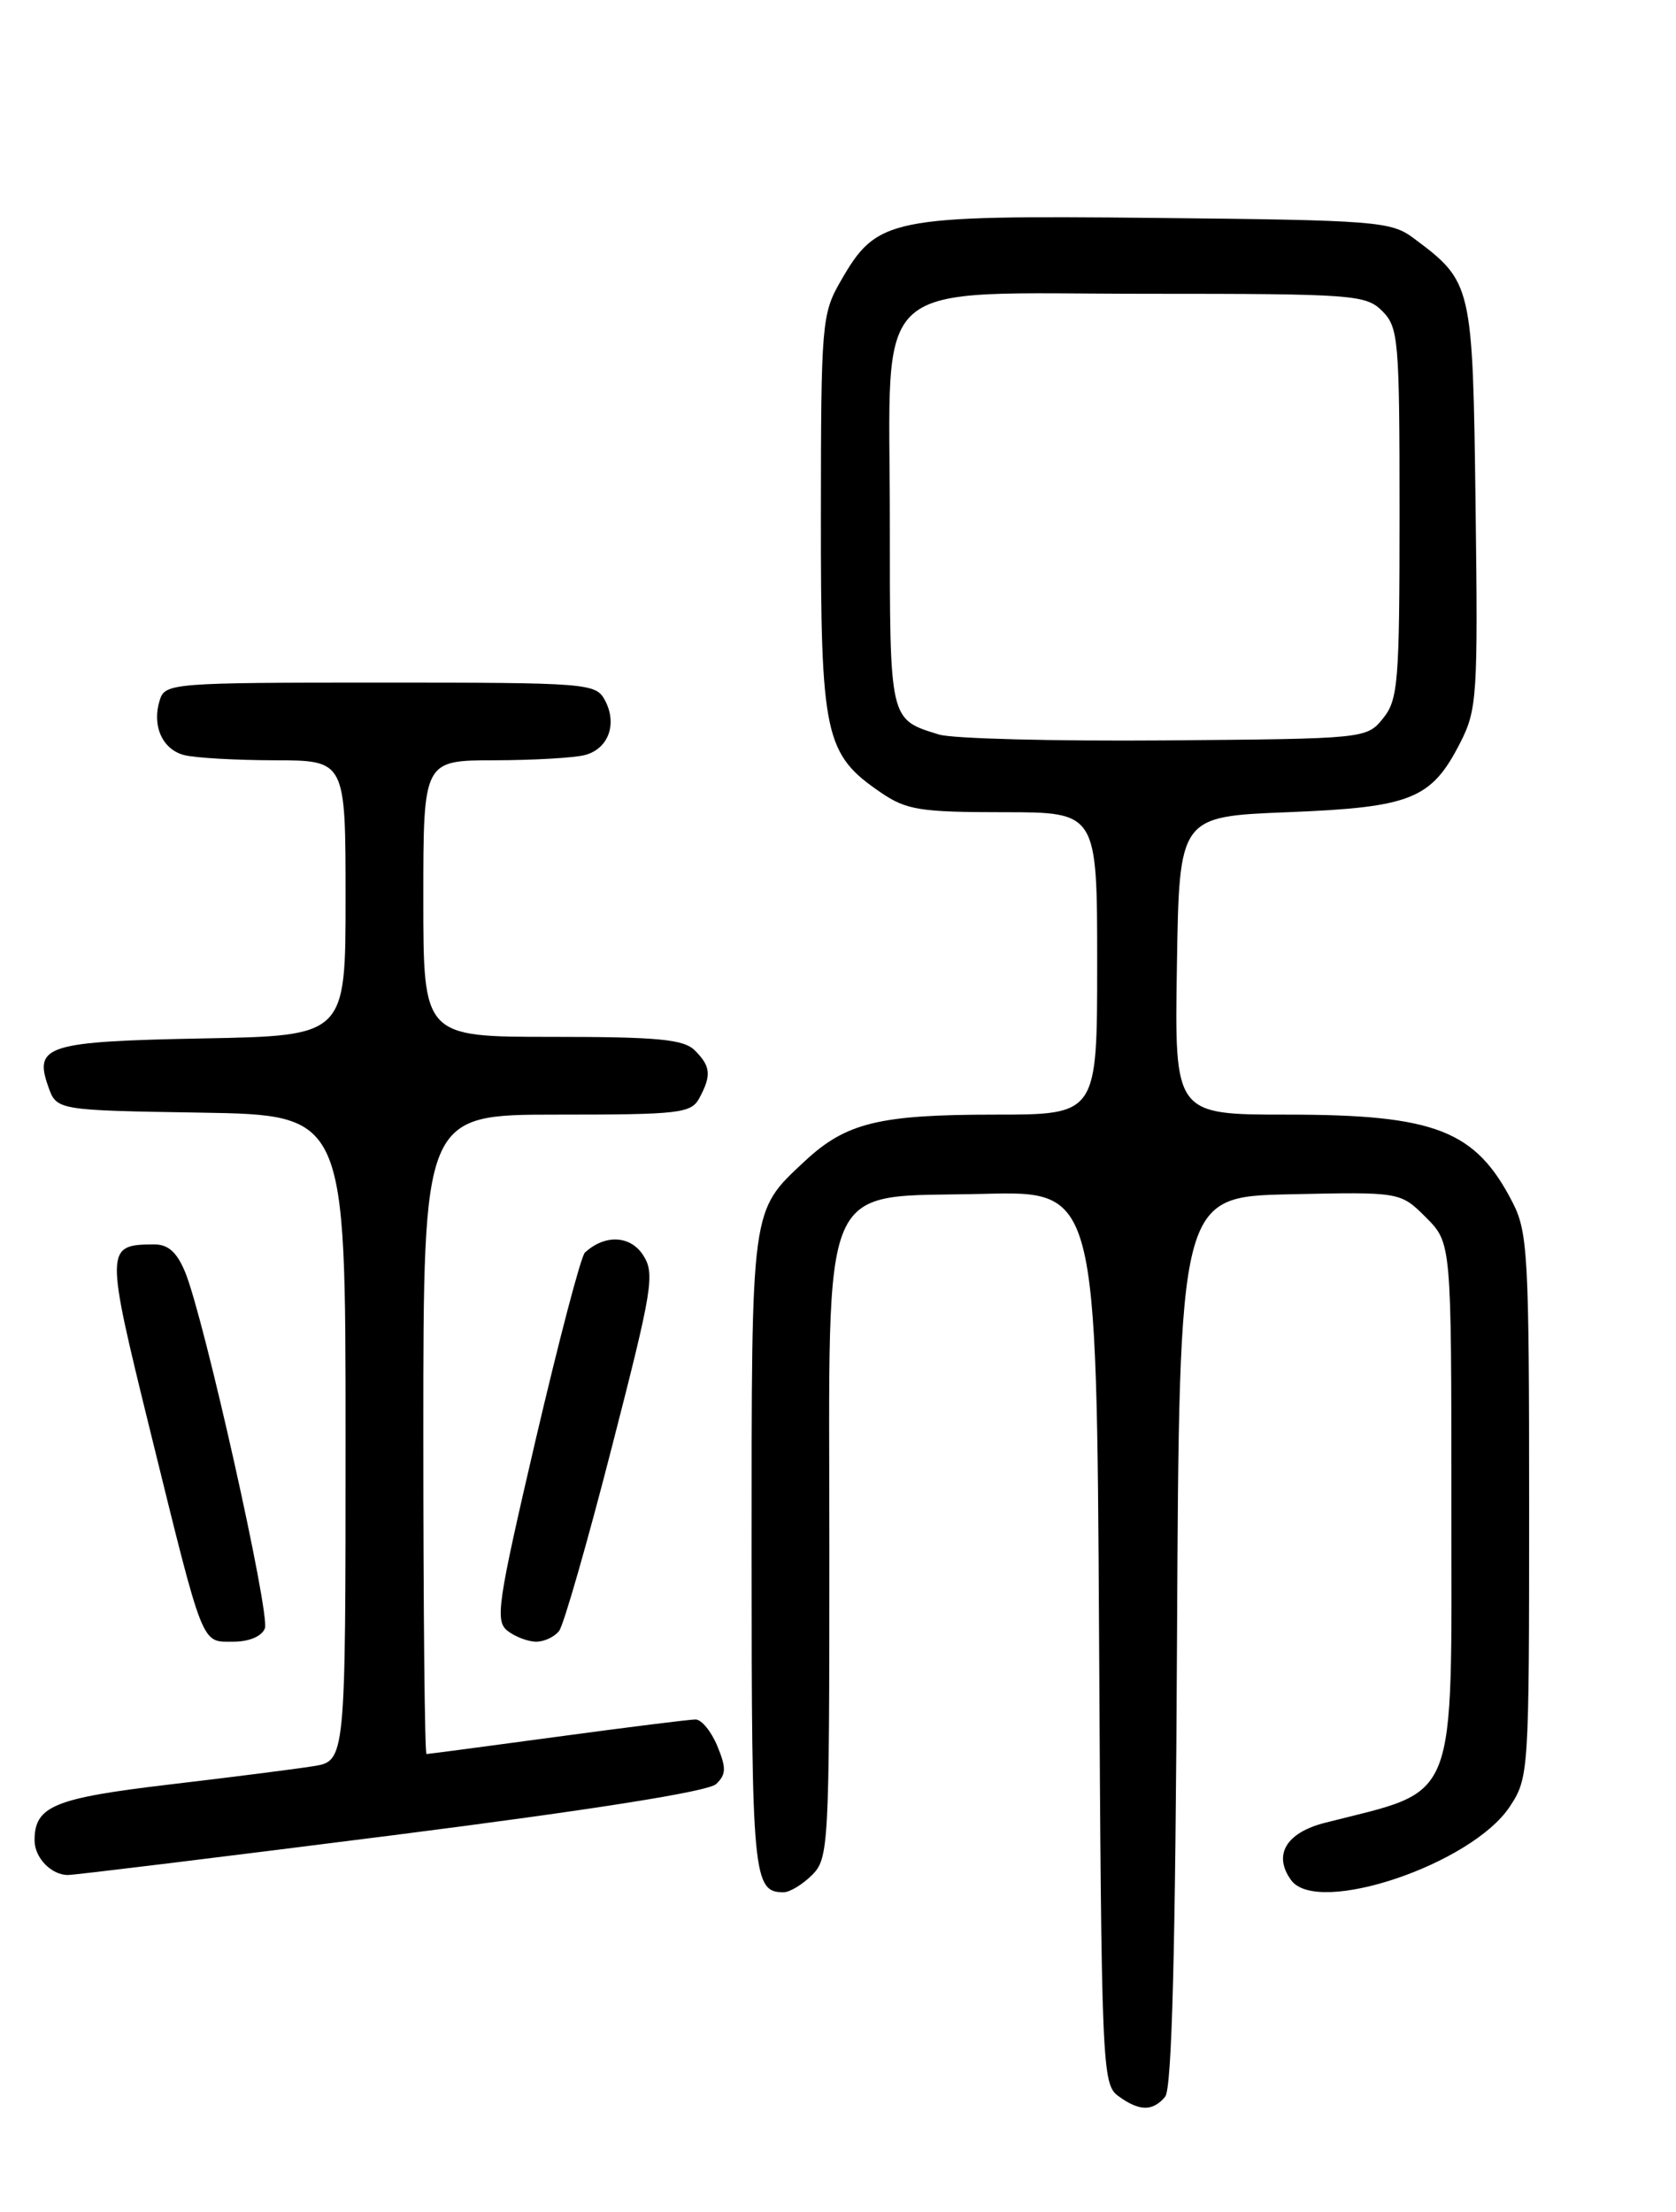 <?xml version="1.0" encoding="UTF-8" standalone="no"?>
<!DOCTYPE svg PUBLIC "-//W3C//DTD SVG 1.1//EN" "http://www.w3.org/Graphics/SVG/1.1/DTD/svg11.dtd" >
<svg xmlns="http://www.w3.org/2000/svg" xmlns:xlink="http://www.w3.org/1999/xlink" version="1.1" viewBox="0 0 194 256">
 <g >
 <path fill="currentColor"
d=" M 134.87 242.66 C 135.65 241.72 136.06 225.85 136.24 189.91 C 136.50 138.50 136.50 138.50 149.30 138.22 C 162.09 137.94 162.09 137.94 165.05 140.89 C 168.00 143.85 168.00 143.85 168.00 173.75 C 168.00 209.46 168.98 206.97 153.36 210.96 C 148.85 212.11 147.33 214.70 149.46 217.61 C 152.50 221.77 170.33 215.77 174.75 209.10 C 176.96 205.76 177.00 205.19 177.00 174.31 C 177.00 145.48 176.85 142.62 175.11 139.21 C 170.82 130.82 166.17 129.00 149.01 129.00 C 135.95 129.00 135.95 129.00 136.23 111.75 C 136.50 94.50 136.50 94.50 149.05 94.00 C 163.38 93.43 165.69 92.50 169.04 85.93 C 170.98 82.12 171.08 80.48 170.80 58.51 C 170.47 32.83 170.43 32.65 163.62 27.56 C 161.01 25.62 159.34 25.48 133.68 25.22 C 102.85 24.91 101.53 25.17 97.27 32.60 C 95.13 36.32 95.03 37.54 95.02 59.52 C 95.00 85.22 95.44 87.28 102.00 91.75 C 104.92 93.74 106.54 94.00 116.15 94.00 C 127.00 94.00 127.00 94.00 127.00 111.50 C 127.00 129.00 127.00 129.00 115.15 129.00 C 101.75 129.00 97.93 129.94 93.16 134.38 C 86.88 140.26 87.00 139.35 87.00 179.75 C 87.00 217.21 87.17 219.00 90.70 219.00 C 91.41 219.00 92.90 218.10 94.00 217.00 C 95.92 215.08 96.00 213.67 96.00 179.56 C 96.00 135.29 94.54 138.66 113.88 138.17 C 126.93 137.84 126.93 137.84 127.22 189.50 C 127.49 239.31 127.57 241.21 129.44 242.58 C 131.87 244.36 133.44 244.38 134.87 242.66 Z  M 45.41 212.41 C 68.65 209.45 82.00 207.34 82.90 206.47 C 84.06 205.36 84.08 204.61 83.03 202.07 C 82.33 200.38 81.20 199.00 80.51 199.00 C 79.83 199.00 72.62 199.90 64.50 201.00 C 56.38 202.10 49.57 203.00 49.37 203.00 C 49.16 203.00 49.00 186.35 49.00 166.00 C 49.00 129.00 49.00 129.00 64.46 129.00 C 78.73 129.00 80.01 128.85 80.96 127.07 C 82.37 124.44 82.27 123.41 80.43 121.57 C 79.14 120.28 76.17 120.00 63.93 120.00 C 49.00 120.00 49.00 120.00 49.00 104.00 C 49.00 88.00 49.00 88.00 57.25 87.99 C 61.79 87.98 66.50 87.71 67.72 87.38 C 70.44 86.65 71.48 83.77 70.02 81.04 C 68.97 79.07 68.06 79.00 44.03 79.00 C 20.01 79.00 19.11 79.07 18.50 81.00 C 17.56 83.95 18.76 86.70 21.28 87.38 C 22.50 87.71 27.21 87.98 31.75 87.99 C 40.00 88.00 40.00 88.00 40.00 103.93 C 40.00 119.87 40.00 119.87 23.55 120.18 C 5.43 120.53 3.91 121.00 5.58 125.74 C 6.55 128.50 6.55 128.50 23.27 128.77 C 40.00 129.05 40.00 129.05 40.00 166.44 C 40.00 203.82 40.00 203.82 36.25 204.41 C 34.19 204.74 26.65 205.70 19.50 206.54 C 6.24 208.11 4.00 209.04 4.00 212.99 C 4.00 215.00 5.93 217.00 7.86 217.00 C 8.67 217.00 25.56 214.93 45.41 212.41 Z  M 30.66 188.46 C 31.29 186.80 23.65 152.65 21.44 147.25 C 20.47 144.90 19.46 144.00 17.80 144.02 C 12.17 144.05 12.17 144.43 17.41 165.70 C 23.64 190.97 23.26 190.00 27.01 190.00 C 28.84 190.00 30.30 189.38 30.66 188.46 Z  M 64.72 188.75 C 65.25 188.06 67.99 178.51 70.81 167.53 C 75.57 149.03 75.83 147.39 74.42 145.23 C 72.93 142.96 69.99 142.85 67.70 144.97 C 67.25 145.37 64.70 155.11 62.01 166.60 C 57.58 185.62 57.28 187.61 58.76 188.75 C 59.65 189.44 61.14 190.00 62.07 190.00 C 63.00 190.00 64.19 189.44 64.72 188.75 Z  M 108.69 85.01 C 102.93 83.23 103.00 83.53 103.00 60.33 C 103.00 31.47 100.12 34.00 132.95 34.00 C 156.67 34.00 158.11 34.11 160.00 36.00 C 161.88 37.88 162.00 39.33 162.00 59.39 C 162.00 78.95 161.84 80.98 160.09 83.14 C 158.19 85.49 158.06 85.50 134.84 85.69 C 122.00 85.79 110.23 85.49 108.69 85.01 Z "/>
</g>
</svg>